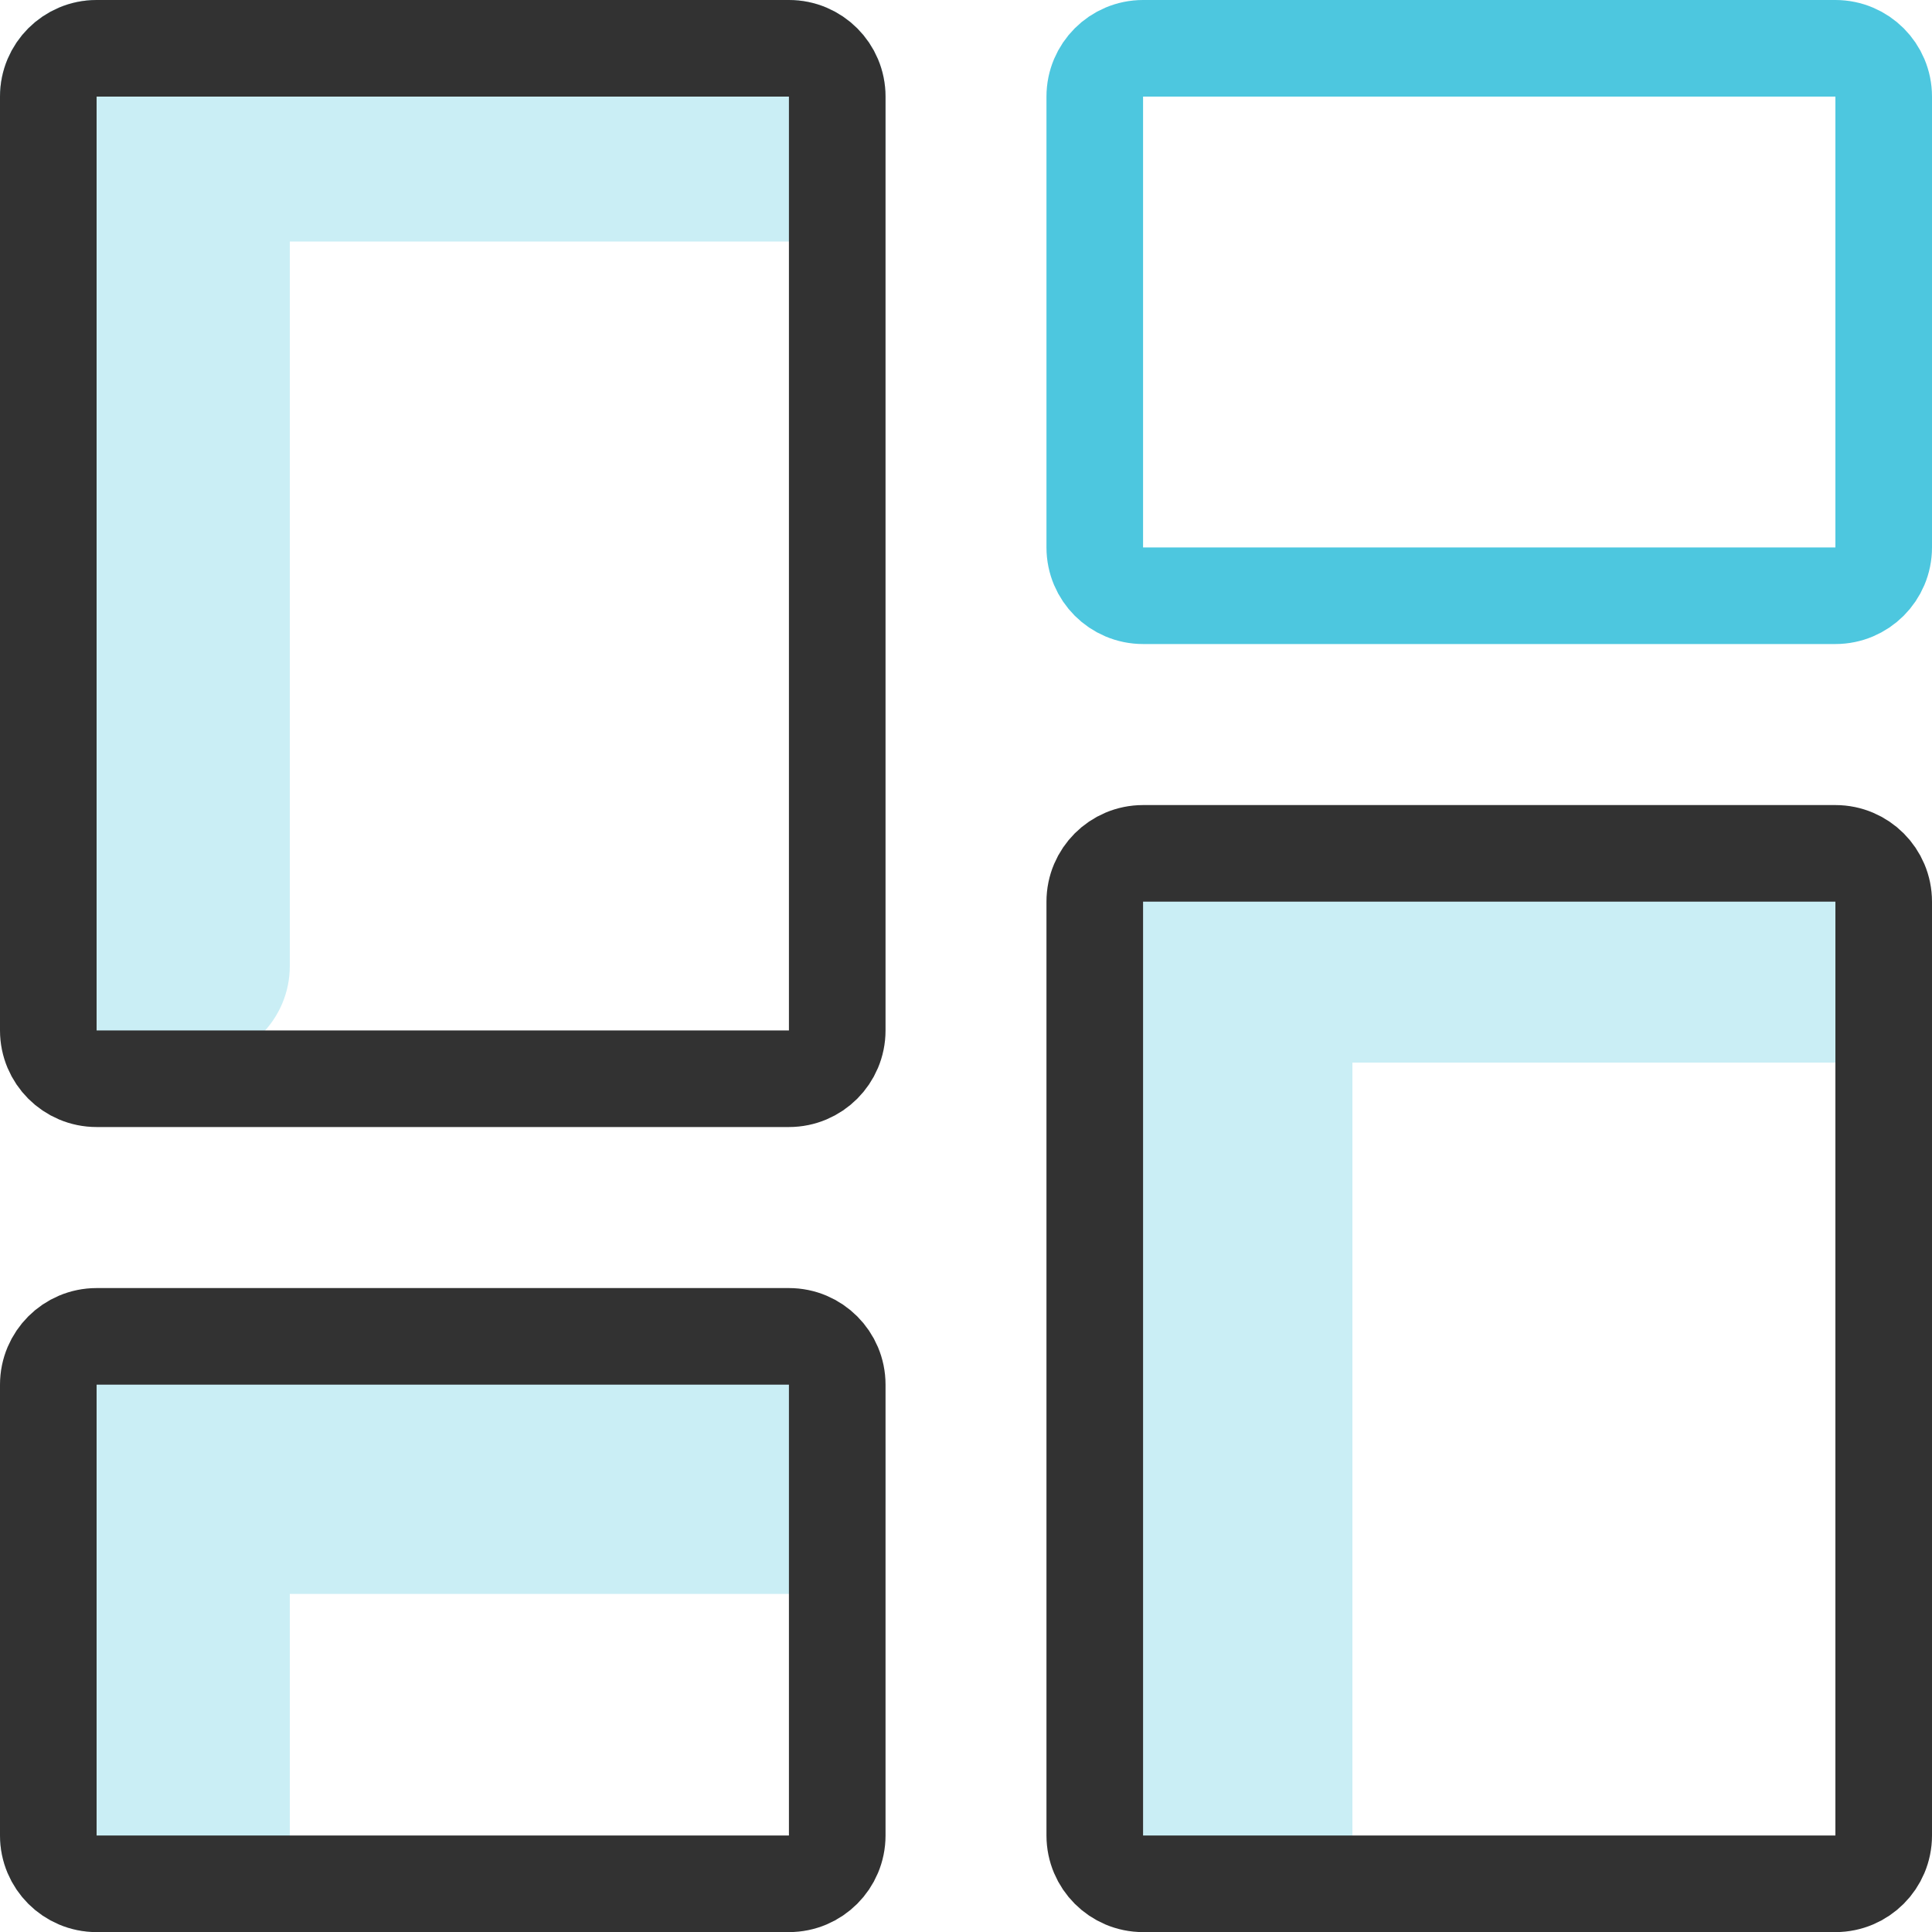 <svg width="20" height="20" viewBox="0 0 20 20" fill="none" xmlns="http://www.w3.org/2000/svg">
<path d="M8.167 0H1C0.448 0 0 0.448 0 1V1.5C0 2.052 0.448 2.5 1 2.5H8.167C8.719 2.5 9.167 2.052 9.167 1.5V1C9.167 0.448 8.719 0 8.167 0Z" fill="#CAEEF5"/>
<path d="M8.167 14H1C0.448 14 0 14.448 0 15V15.5C0 16.052 0.448 16.5 1 16.5H8.167C8.719 16.5 9.167 16.052 9.167 15.5V15C9.167 14.448 8.719 14 8.167 14Z" fill="#CAEEF5"/>
<path d="M19 9H12C11.448 9 11 9.448 11 10C11 10.552 11.448 11 12 11H19C19.552 11 20 10.552 20 10C20 9.448 19.552 9 19 9Z" fill="#CAEEF5"/>
<path d="M2 0H1C0.448 0 0 0.448 0 1V10C0 10.552 0.448 11 1 11H2C2.552 11 3 10.552 3 10V1C3 0.448 2.552 0 2 0Z" fill="#CAEEF5"/>
<path d="M2 14H1C0.448 14 0 14.448 0 15V19C0 19.552 0.448 20 1 20H2C2.552 20 3 19.552 3 19V15C3 14.448 2.552 14 2 14Z" fill="#CAEEF5"/>
<path d="M13 9H12C11.448 9 11 9.448 11 10V19C11 19.552 11.448 20 12 20H13C13.552 20 14 19.552 14 19V10C14 9.448 13.552 9 13 9Z" fill="#CAEEF5"/>
<path d="M8.167 0.5H1C0.724 0.5 0.5 0.724 0.5 1V10.667C0.5 10.943 0.724 11.167 1 11.167H8.167C8.443 11.167 8.667 10.943 8.667 10.667V1C8.667 0.724 8.443 0.5 8.167 0.5Z" stroke="#323232"/>
<path d="M19 8.834H11.833C11.557 8.834 11.333 9.058 11.333 9.334V19.001C11.333 19.277 11.557 19.501 11.833 19.501H19C19.276 19.501 19.5 19.277 19.5 19.001V9.334C19.5 9.058 19.276 8.834 19 8.834Z" stroke="#323232"/>
<path d="M8.167 13.834H1C0.724 13.834 0.5 14.058 0.5 14.334V19.001C0.5 19.277 0.724 19.501 1 19.501H8.167C8.443 19.501 8.667 19.277 8.667 19.001V14.334C8.667 14.058 8.443 13.834 8.167 13.834Z" stroke="#323232"/>
<path d="M19 0.5H11.833C11.557 0.5 11.333 0.724 11.333 1V5.667C11.333 5.943 11.557 6.167 11.833 6.167H19C19.276 6.167 19.5 5.943 19.5 5.667V1C19.5 0.724 19.276 0.5 19 0.5Z" stroke="#4DC7DF"/>
</svg>
